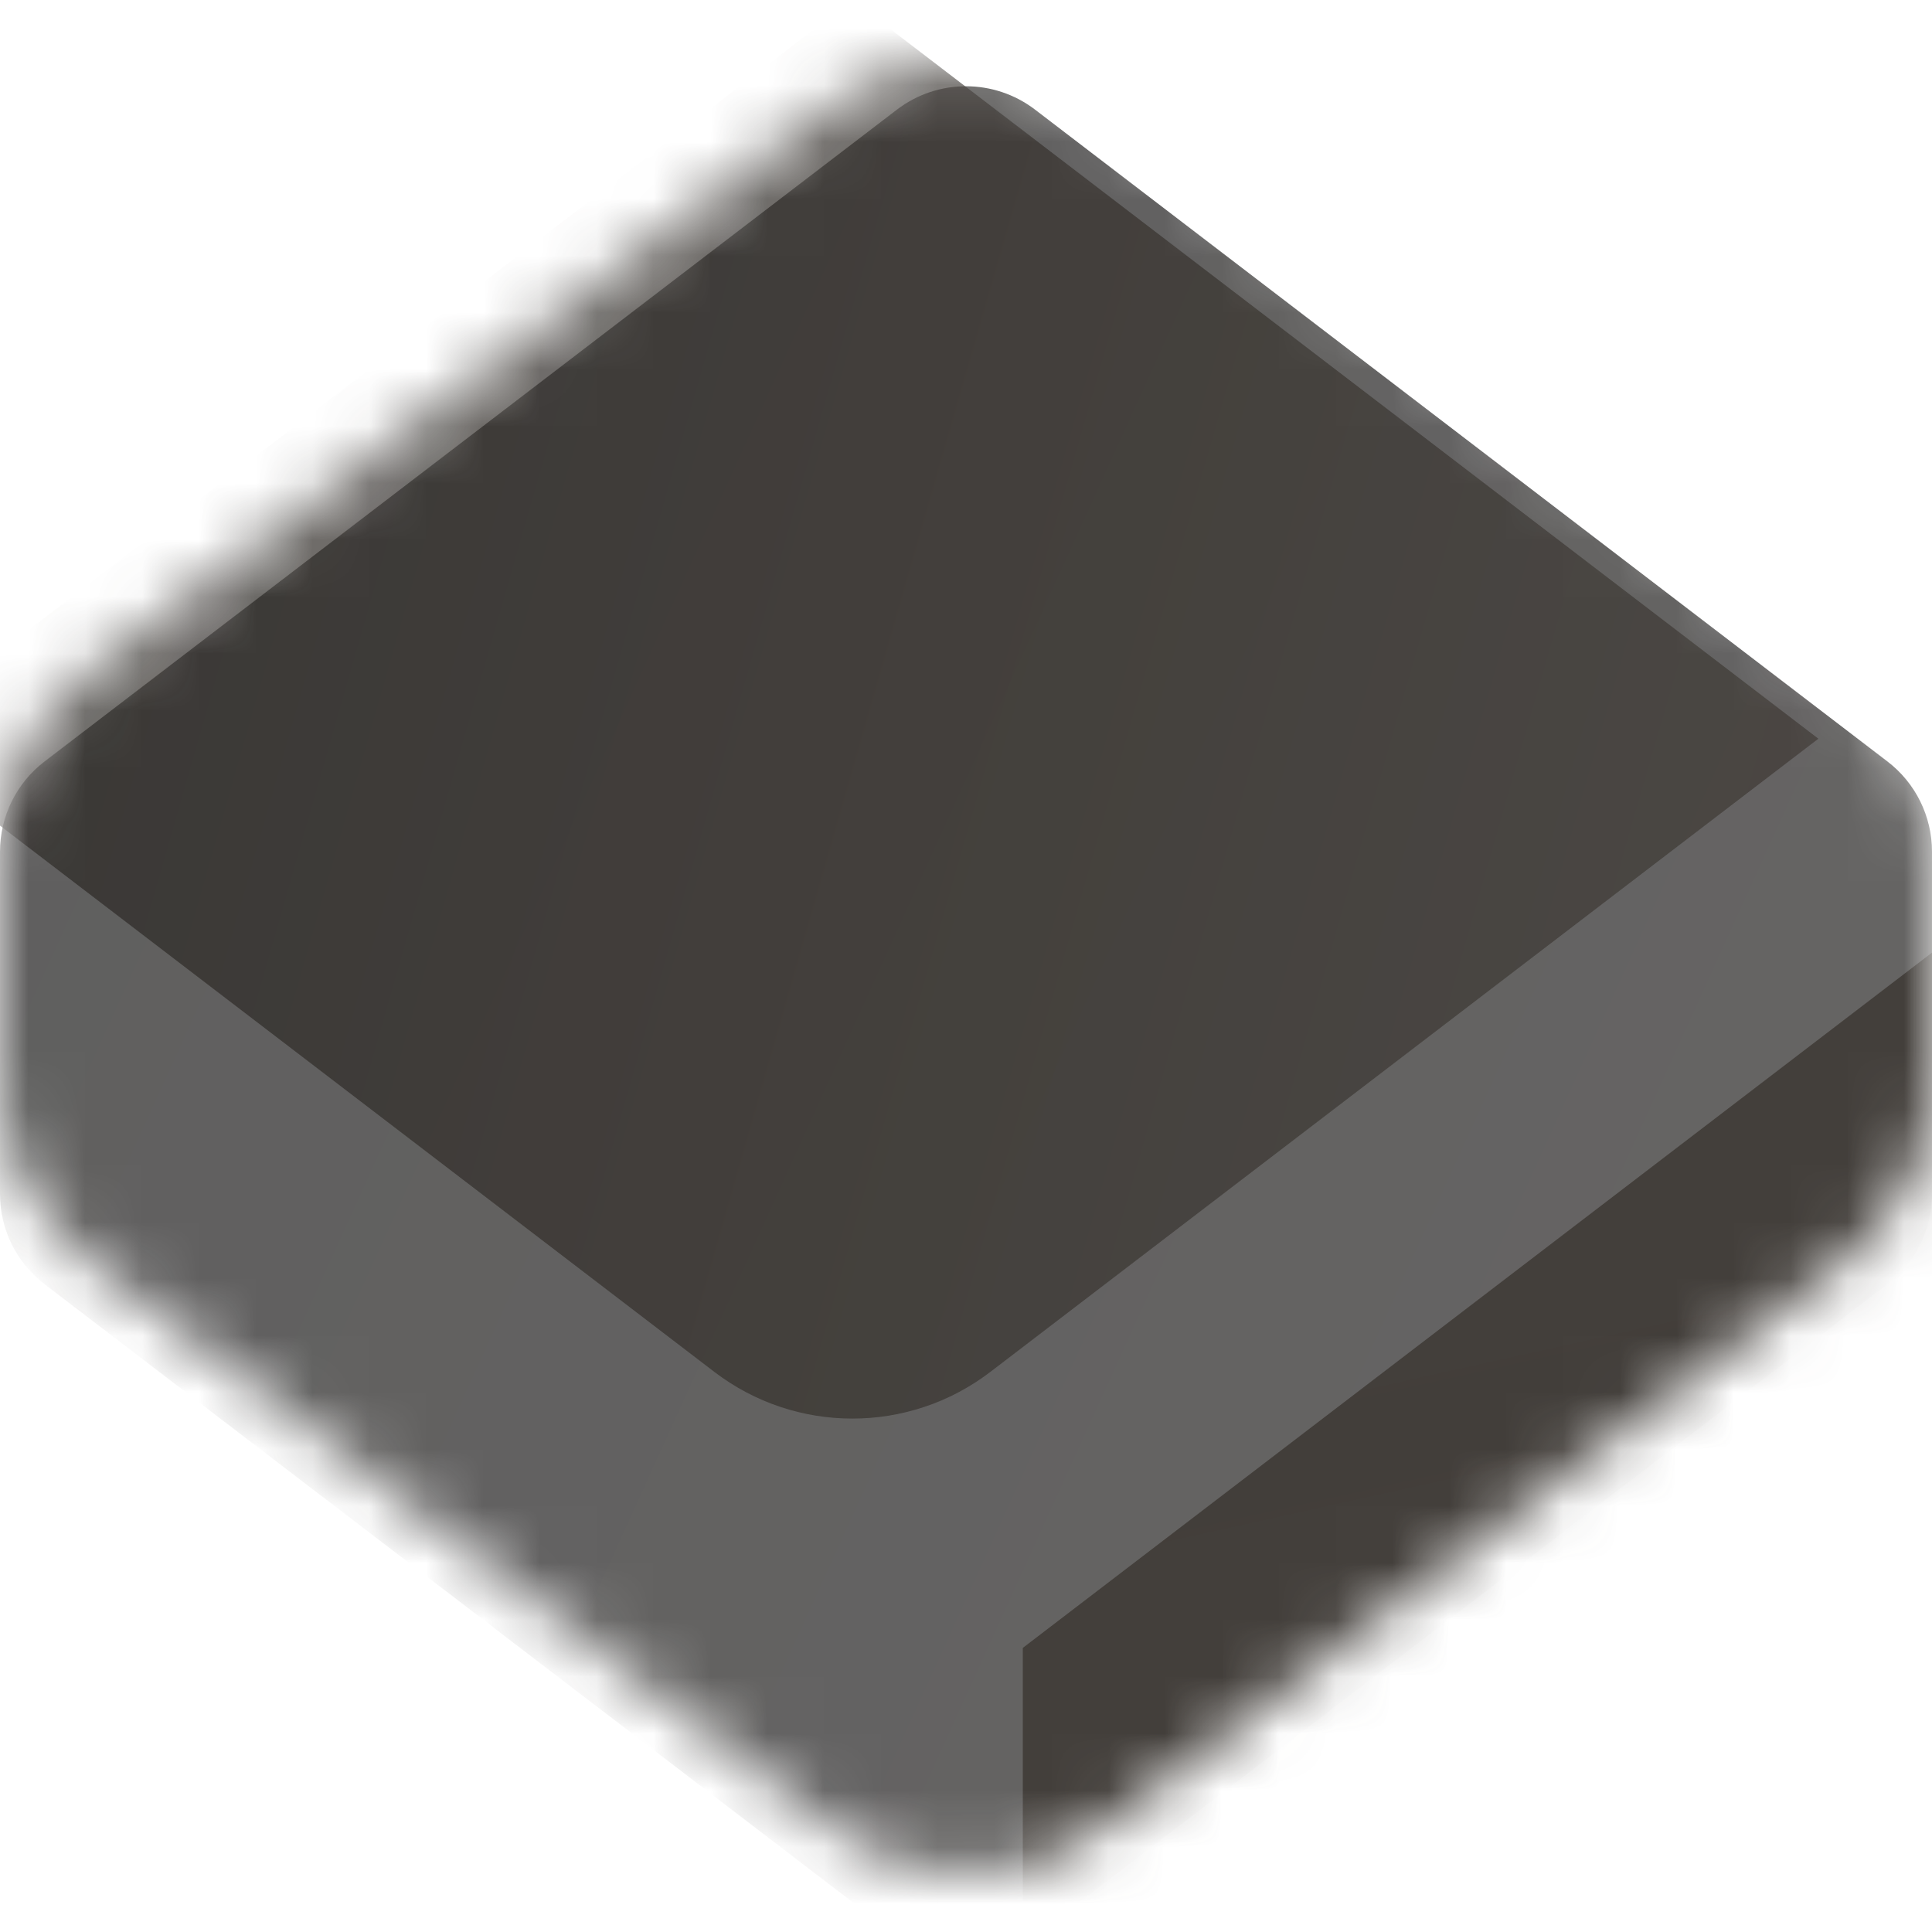 <svg width="34" height="34" viewBox="0 0 34 34" fill="none" xmlns="http://www.w3.org/2000/svg">
<mask id="mask0" mask-type="alpha" maskUnits="userSpaceOnUse" x="0" y="1" width="34" height="32">
<path d="M0 14.977C0 13.731 0.581 12.556 1.57 11.799L14.57 1.858C16.004 0.761 17.996 0.761 19.43 1.858L32.43 11.799C33.419 12.556 34 13.731 34 14.977V19.023C34 20.269 33.419 21.444 32.43 22.201L19.43 32.142C17.996 33.239 16.004 33.239 14.57 32.142L1.57 22.201C0.581 21.444 0 20.269 0 19.023V14.977Z" fill="#151311"/>
</mask>
<g mask="url(#mask0)">
<g filter="url(#filter0_ii)">
<path d="M0 13.988C0 13.365 0.29 12.778 0.785 12.4L15.785 0.929C16.502 0.381 17.498 0.381 18.215 0.929L33.215 12.4C33.71 12.778 34 13.365 34 13.988V20.012C34 20.635 33.71 21.222 33.215 21.6L18.215 33.071C17.498 33.619 16.502 33.619 15.785 33.071L0.785 21.6C0.29 21.222 0 20.635 0 20.012V13.988Z" fill="url(#paint0_radial)" fill-opacity="0.65"/>
</g>
<g filter="url(#filter1_iif)">
<path d="M34 20.012V13L17 26V34L33.215 21.6C33.71 21.222 34 20.635 34 20.012Z" fill="url(#paint1_radial)" fill-opacity="0.8"/>
</g>
<g filter="url(#filter2_if)"  style="shape-rendering: crispedges;"> 
<path d="M17 0L0 13L14.57 24.142C16.004 25.239 17.996 25.239 19.43 24.142L34 13L17 0Z" fill="url(#paint2_radial)" fill-opacity="0.7"/>
</g>
</g>
<defs>
<filter id="filter0_ii" x="-1" y="0.518" width="36" height="33.965" filterUnits="userSpaceOnUse" color-interpolation-filters="sRGB">
<feFlood flood-opacity="0" result="BackgroundImageFix"/>
<feBlend mode="normal" in="SourceGraphic" in2="BackgroundImageFix" result="shape"/>
<feColorMatrix in="SourceAlpha" type="matrix" values="0 0 0 0 0 0 0 0 0 0 0 0 0 0 0 0 0 0 127 0" result="hardAlpha"/>
<feOffset dx="1" dy="1"/>
<feGaussianBlur stdDeviation="8"/>
<feComposite in2="hardAlpha" operator="arithmetic" k2="-1" k3="1"/>
<feColorMatrix type="matrix" values="0 0 0 0 0.441 0 0 0 0 0.401 0 0 0 0 0.368 0 0 0 0.2 0"/>
<feBlend mode="normal" in2="shape" result="effect1_innerShadow"/>
<feColorMatrix in="SourceAlpha" type="matrix" values="0 0 0 0 0 0 0 0 0 0 0 0 0 0 0 0 0 0 127 0" result="hardAlpha"/>
<feOffset dx="-1"/>
<feGaussianBlur stdDeviation="1"/>
<feComposite in2="hardAlpha" operator="arithmetic" k2="-1" k3="1"/>
<feColorMatrix type="matrix" values="0 0 0 0 1 0 0 0 0 1 0 0 0 0 1 0 0 0 0.2 0"/>
<feBlend mode="normal" in2="effect1_innerShadow" result="effect2_innerShadow"/>
</filter>
<filter id="filter1_iif" x="15" y="11" width="21" height="25" filterUnits="userSpaceOnUse" color-interpolation-filters="sRGB">
<feFlood flood-opacity="0" result="BackgroundImageFix"/>
<feBlend mode="normal" in="SourceGraphic" in2="BackgroundImageFix" result="shape"/>
<feColorMatrix in="SourceAlpha" type="matrix" values="0 0 0 0 0 0 0 0 0 0 0 0 0 0 0 0 0 0 127 0" result="hardAlpha"/>
<feOffset dx="2" dy="2"/>
<feGaussianBlur stdDeviation="8"/>
<feComposite in2="hardAlpha" operator="arithmetic" k2="-1" k3="1"/>
<feColorMatrix type="matrix" values="0 0 0 0 0.441 0 0 0 0 0.401 0 0 0 0 0.368 0 0 0 0.2 0"/>
<feBlend mode="normal" in2="shape" result="effect1_innerShadow"/>
<feColorMatrix in="SourceAlpha" type="matrix" values="0 0 0 0 0 0 0 0 0 0 0 0 0 0 0 0 0 0 127 0" result="hardAlpha"/>
<feOffset dx="-1" dy="1"/>
<feGaussianBlur stdDeviation="0.5"/>
<feComposite in2="hardAlpha" operator="arithmetic" k2="-1" k3="1"/>
<feColorMatrix type="matrix" values="0 0 0 0 1 0 0 0 0 1 0 0 0 0 1 0 0 0 0.2 0"/>
<feBlend mode="normal" in2="effect1_innerShadow" result="effect2_innerShadow"/>
<feGaussianBlur stdDeviation="1" result="effect3_foregroundBlur"/>
</filter>
<filter id="filter2_if" x="-2" y="-1" width="37" height="26.965" filterUnits="userSpaceOnUse" color-interpolation-filters="sRGB">
<feFlood flood-opacity="0" result="BackgroundImageFix"/>
<feBlend mode="normal" in="SourceGraphic" in2="BackgroundImageFix" result="shape"/>
<feColorMatrix in="SourceAlpha" type="matrix" values="0 0 0 0 0 0 0 0 0 0 0 0 0 0 0 0 0 0 127 0" result="hardAlpha"/>
<feOffset dx="-2"/>
<feGaussianBlur stdDeviation="1"/>
<feComposite in2="hardAlpha" operator="arithmetic" k2="-1" k3="1"/>
<feColorMatrix type="matrix" values="0 0 0 0 0.927 0 0 0 0 0.919 0 0 0 0 0.913 0 0 0 0.15 0"/>
<feBlend mode="normal" in2="shape" result="effect1_innerShadow"/>
<feGaussianBlur stdDeviation="0.5" result="effect2_foregroundBlur"/>
</filter>
<radialGradient id="paint0_radial" cx="0" cy="0" r="1" gradientUnits="userSpaceOnUse" gradientTransform="translate(30.282 26.616) rotate(-156.928) scale(77.288 1713.92)">
<stop stop-color="#131110"/>
<stop offset="1"/>
</radialGradient>
<radialGradient id="paint1_radial" cx="0" cy="0" r="1" gradientUnits="userSpaceOnUse" gradientTransform="translate(23.08 22.371) rotate(-101.873) scale(99.427 2181.5)">
<stop offset="0" stop-color="#3A3530"/>
<stop offset="1" stop-color="#49423D"/>
</radialGradient>
<radialGradient id="paint2_radial" cx="0" cy="0" r="1" gradientUnits="userSpaceOnUse" gradientTransform="translate(30.5 18.95) rotate(-163.167) scale(41.268 899.814)">
<stop stop-color="#3E3934"/>
<stop offset="1" stop-color="#221F1C"/>
</radialGradient>
</defs>
</svg>
